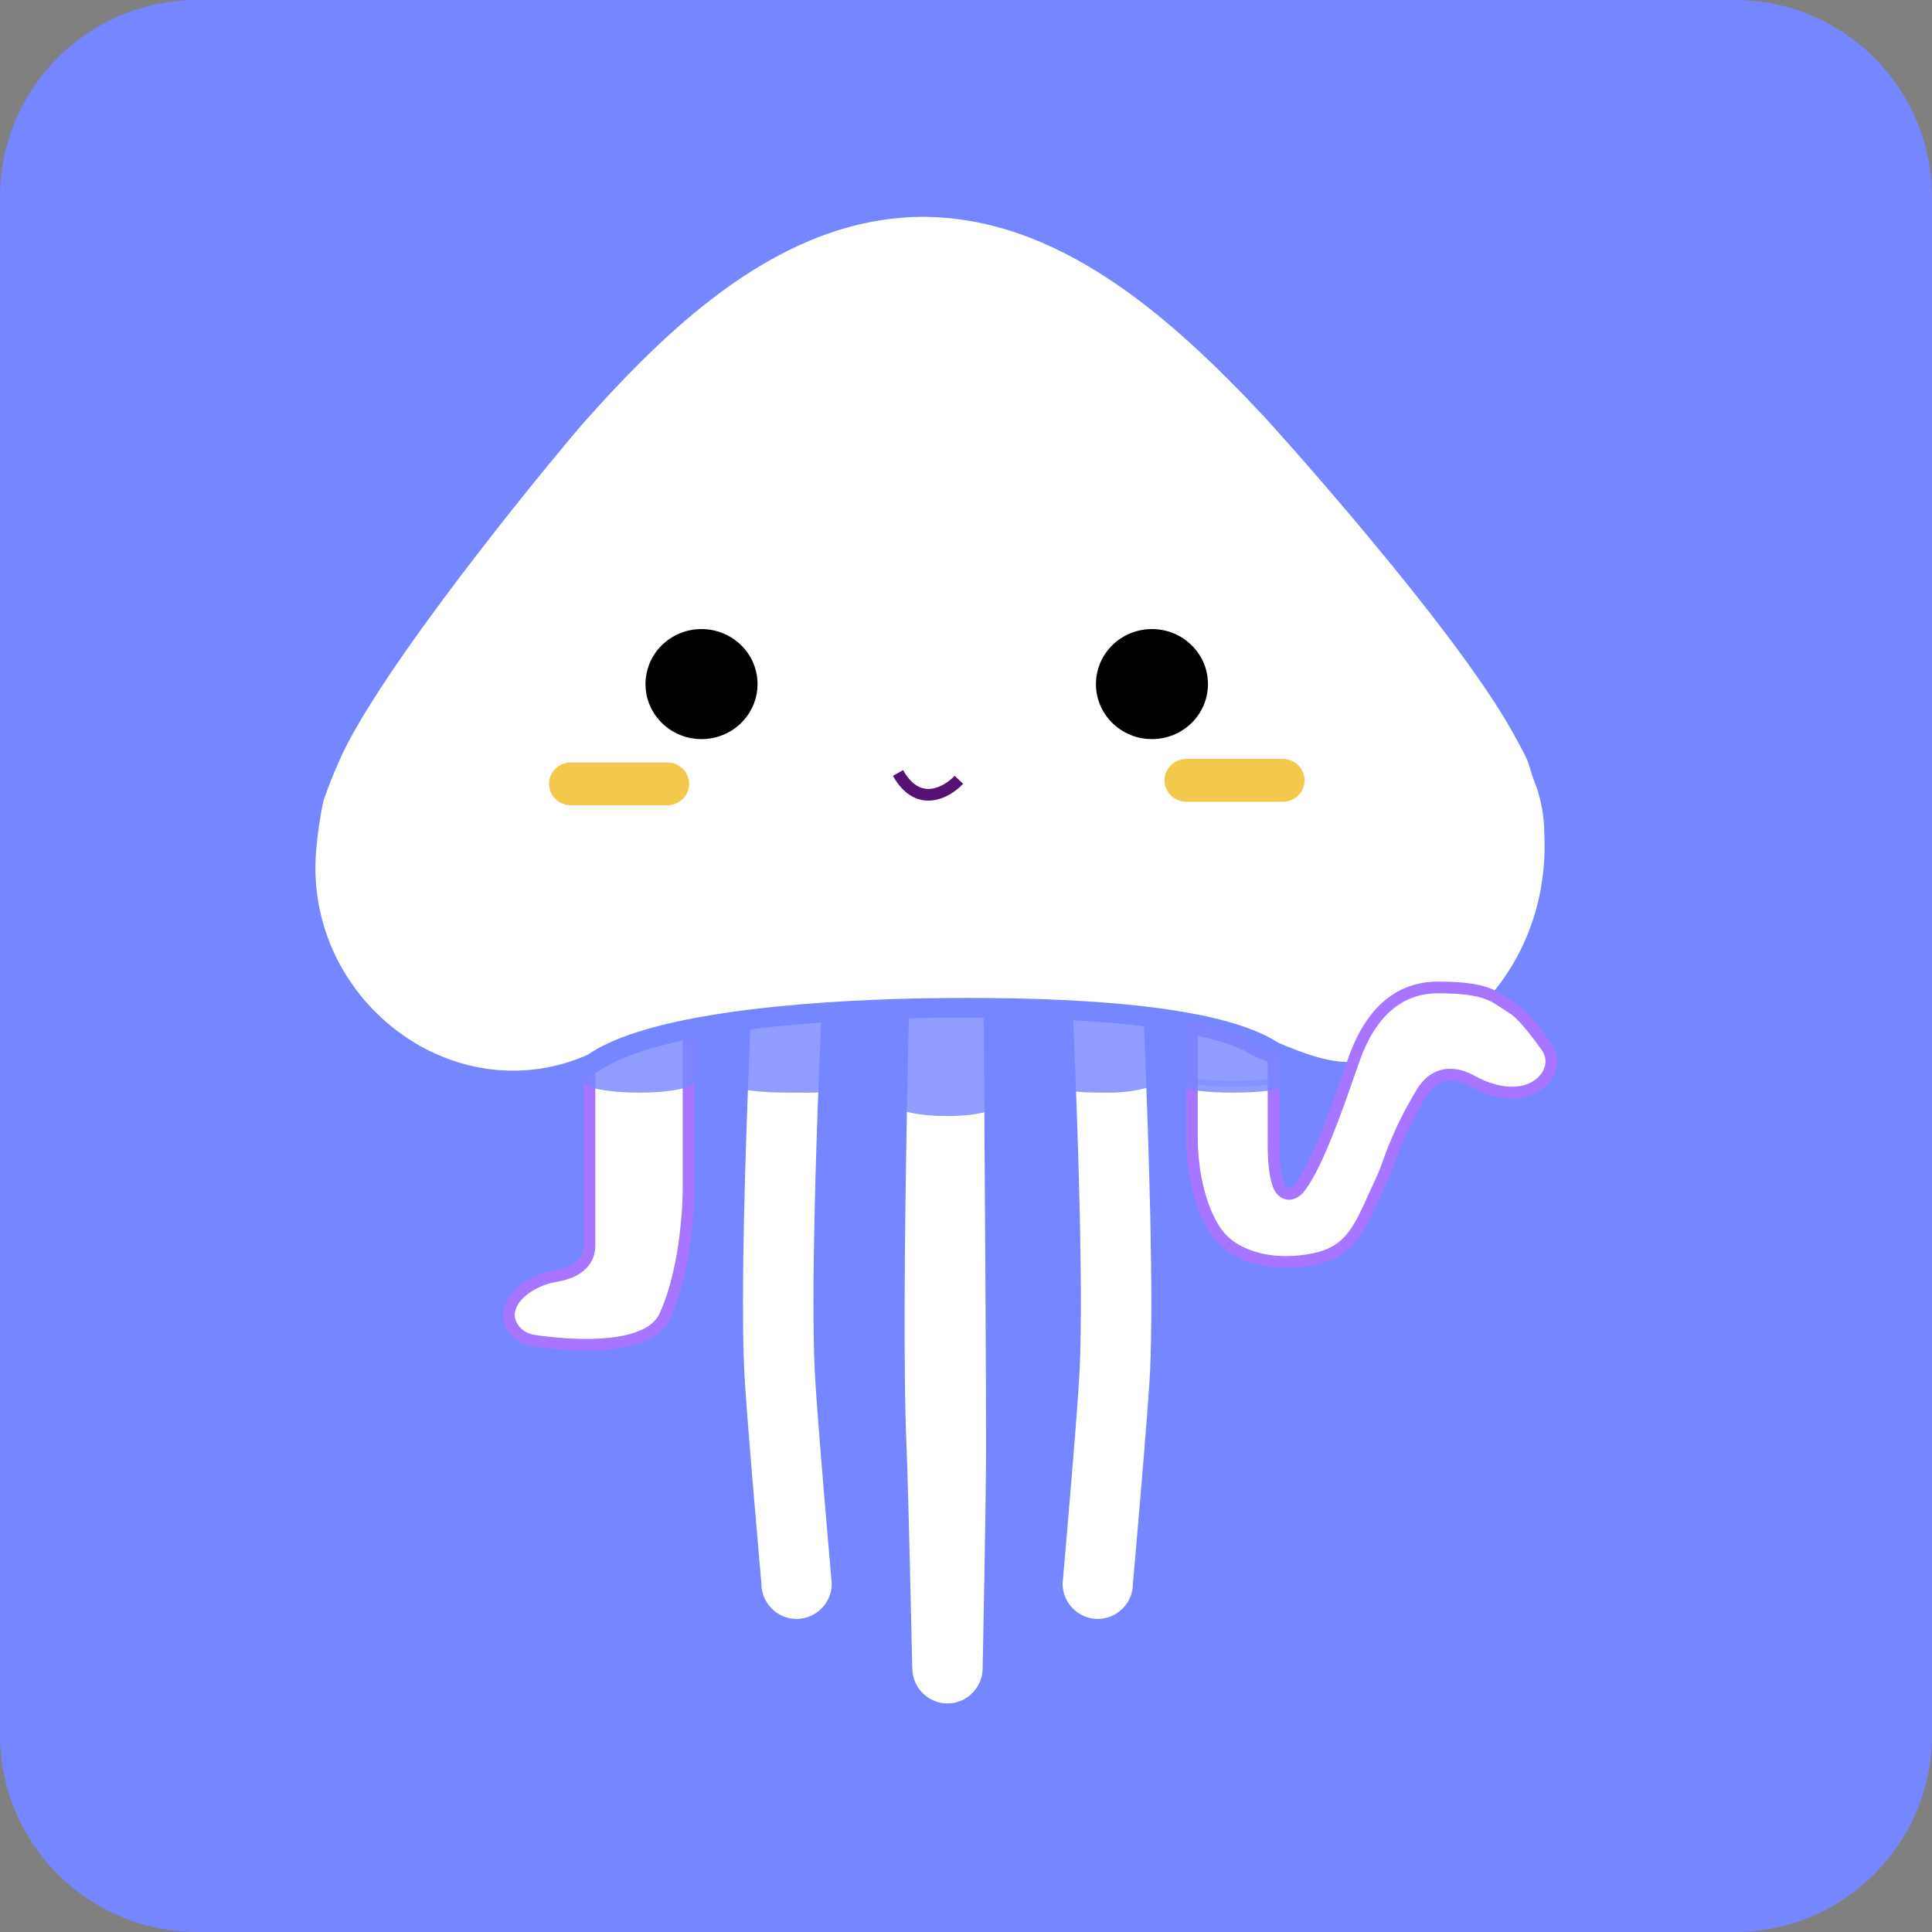 <svg width="784" height="784" viewBox="0 0 784 784" fill="none" xmlns="http://www.w3.org/2000/svg">
<rect x="0" y="0" width="784" height="784" fill="#808080" stroke="none"/>
<path d="M0 20C0 8.954 8.954 0 20 0H176C187.046 0 196 8.954 196 20V176C196 187.046 187.046 196 176 196H20C8.954 196 0 187.046 0 176V20Z" transform="scale(4)" fill="#7686FF"/>
<mask id="mask0" mask-type="alpha" maskUnits="userSpaceOnUse" x="0" y="0" width="784" height="784">
<path d="M0 20C0 8.954 8.954 0 20 0H176C187.046 0 196 8.954 196 20V176C196 187.046 187.046 196 176 196H20C8.954 196 0 187.046 0 176V20Z" transform="scale(4)" fill="#7686FF"/>
</mask>
<g mask="url(#mask0)">
<path d="M4.166 87.208C1.87 87.208 0.001 85.326 0.001 83.014C0.014 82.89 1.558 65.377 1.742 61.207C2.412 45.828 0.025 4.574 -0 4.159C0.001 1.882 1.87 0 4.166 0C6.462 0 8.33 1.882 8.33 4.193C8.355 4.645 10.754 45.984 10.072 61.352C9.89 65.447 8.348 82.786 8.333 82.96C8.33 85.326 6.462 87.208 4.166 87.208Z" transform="translate(428.809 310.503) scale(4)" fill="white"/>
<path d="M4.757 1.187C6.726 1.187 8.329 2.802 8.329 4.787V4.821L8.332 4.855C8.356 5.272 10.752 46.582 10.07 61.92C9.889 66.002 8.349 83.326 8.334 83.502L8.329 83.554V83.607C8.329 85.592 6.726 87.207 4.757 87.207C2.803 87.207 1.211 85.618 1.185 83.656C1.298 82.371 2.744 65.933 2.924 61.827C3.589 46.618 1.269 6.211 1.185 4.755C1.202 2.785 2.798 1.187 4.757 1.187ZM4.757 0C2.13 0 -0 2.144 -0 4.787C-0 4.787 2.418 46.248 1.741 61.776C1.557 65.98 -0 83.608 -0 83.608C-0 86.252 2.129 88.395 4.757 88.395C7.385 88.395 9.514 86.251 9.514 83.608C9.514 83.608 11.069 66.129 11.254 61.974C11.946 46.398 9.514 4.787 9.514 4.787C9.514 2.144 7.384 0 4.757 0Z" transform="translate(426.443 308.128) scale(4)" fill="#7686FF"/>
<path d="M6.027 87.208C3.731 87.208 1.863 85.326 1.863 83.014C1.845 82.787 0.304 65.448 0.123 61.353C-0.561 45.985 1.838 4.644 1.862 4.228C1.863 1.881 3.731 0 6.027 0C8.324 0 10.192 1.882 10.192 4.193C10.168 4.573 7.78 45.827 8.451 61.206C8.634 65.375 10.179 82.889 10.194 83.065C10.193 85.326 8.325 87.208 6.027 87.208Z" transform="translate(299.139 310.503) scale(4)" fill="white"/>
<path d="M6.621 1.187C8.58 1.187 10.176 2.785 10.194 4.756C10.109 6.213 7.79 46.621 8.454 61.828C8.633 65.934 10.08 82.373 10.194 83.657C10.167 85.619 8.575 87.208 6.621 87.208C4.651 87.208 3.049 85.593 3.049 83.608V83.555L3.044 83.503C3.029 83.328 1.489 66.003 1.308 61.922C0.626 46.583 3.023 5.272 3.047 4.857L3.049 4.822V4.788C3.05 2.803 4.652 1.187 6.621 1.187ZM6.621 0C3.995 0 1.864 2.144 1.864 4.787C1.864 4.787 -0.568 46.398 0.124 61.974C0.309 66.129 1.864 83.608 1.864 83.608C1.864 86.252 3.993 88.395 6.621 88.395C9.249 88.395 11.378 86.251 11.378 83.608C11.378 83.608 9.822 65.98 9.638 61.776C8.959 46.248 11.378 4.787 11.378 4.787C11.378 2.144 9.249 0 6.621 0Z" transform="translate(296.764 308.128) scale(4)" fill="#7686FF"/>
<path d="M4.94 87.208C2.644 87.208 0.775 85.326 0.775 83.013C0.771 82.821 0.388 64.962 0.205 60.848C-0.478 45.471 0.762 4.622 0.775 4.212C0.775 1.881 2.644 -0 4.94 -0C7.236 -0 9.104 1.882 9.104 4.193C9.108 4.609 9.447 45.329 9.449 60.692C9.45 65.957 9.108 82.831 9.104 83.002C9.104 85.326 7.235 87.208 4.94 87.208Z" transform="translate(364.711 344.799) scale(4)" fill="white"/>
<path d="M5.533 1.187C7.504 1.187 9.106 2.801 9.106 4.797C9.108 5.207 9.447 45.926 9.45 61.286C9.452 66.545 9.109 83.413 9.106 83.607C9.106 85.593 7.503 87.208 5.533 87.208C3.564 87.208 1.961 85.594 1.961 83.581C1.958 83.402 1.574 65.536 1.391 61.416C0.709 46.06 1.948 5.234 1.961 4.787C1.961 2.802 3.564 1.187 5.533 1.187ZM5.533 -0C2.907 -0 0.776 2.144 0.776 4.787C0.776 4.787 -0.485 45.892 0.208 61.468C0.393 65.623 0.776 83.606 0.776 83.606C0.776 86.251 2.906 88.394 5.533 88.394C8.161 88.394 10.29 86.249 10.29 83.606C10.29 83.606 10.636 66.616 10.635 61.285C10.633 45.742 10.29 4.785 10.29 4.785C10.29 2.144 8.16 -0 5.533 -0Z" transform="translate(362.34 342.425) scale(4)" fill="#7686FF"/>
<path d="M7.818 85.305C5.803 85.305 3.845 85.085 2.56 84.901C1.491 84.748 0.585 84.093 0.197 83.194C-0.105 82.494 -0.06 81.776 0.331 81.057C1.04 79.754 2.789 78.667 4.684 78.351C7.566 77.871 8.171 76.388 8.171 75.228V4.194C8.171 1.882 10.425 8.3469e-05 13.195 8.3469e-05C15.965 8.3469e-05 18.22 1.882 18.22 4.194V69.704C18.22 69.778 18.191 77.257 15.803 82.407C14.693 84.803 10.849 85.305 7.818 85.305Z" transform="translate(206.533 204.483) scale(4)" fill="white"/>
<path d="M13.787 1.187C16.231 1.187 18.22 2.802 18.22 4.788V70.297C18.22 70.371 18.188 77.725 15.858 82.751C14.88 84.862 11.269 85.305 8.411 85.305C6.431 85.305 4.503 85.089 3.236 84.908C2.37 84.784 1.64 84.264 1.333 83.551C1.104 83.021 1.14 82.49 1.443 81.934C2.059 80.802 3.676 79.814 5.373 79.53C8.838 78.953 9.355 76.959 9.355 75.822V70.297V4.788C9.356 2.802 11.344 1.187 13.787 1.187ZM13.787 8.34691e-05C10.685 8.34691e-05 8.17 2.144 8.17 4.788V70.297C8.17 70.297 8.17 71.441 8.17 75.822C8.17 77.361 6.868 78.076 5.179 78.359C2.004 78.888 -0.871 81.437 0.245 84.023C0.705 85.089 1.753 85.895 3.067 86.082C4.464 86.282 6.408 86.493 8.411 86.493C11.981 86.493 15.74 85.826 16.933 83.252C19.404 77.917 19.404 70.297 19.404 70.297V4.788C19.404 2.144 16.89 8.34691e-05 13.787 8.34691e-05Z" transform="translate(204.16 202.109) scale(4)" fill="#A775FF"/>
<g opacity="0.9">
<path opacity="0.9" d="M5.617 0C2.515 0 6.94208e-05 0.491 6.94208e-05 1.098V19.162C6.94208e-05 19.769 2.515 20.26 5.617 20.26C8.72 20.26 11.234 19.769 11.234 19.162V1.098C11.234 0.491 8.72 0 5.617 0Z" transform="translate(236.842 362.351) scale(4)" fill="#7686FF"/>
</g>
<g opacity="0.9">
<path opacity="0.9" d="M5.384 0C2.795 0 8.7933e-05 2.524 8.7933e-05 3.13L0.87 19.602C0.87 20.208 2.795 20.259 5.384 20.259C7.972 20.259 10.364 19.635 10.364 19.029L10.071 1.098C10.071 0.491 7.971 0 5.384 0Z" transform="translate(428.379 362.36) scale(4)" fill="#7686FF"/>
</g>
<g opacity="0.9">
<path opacity="0.9" d="M5.506 0C2.862 0 0.719 0.491 0.719 1.098L0 19.477C0 20.084 2.862 20.259 5.506 20.259C8.149 20.259 9.567 20.346 9.567 19.739L10.292 1.097C10.293 0.491 8.15 0 5.506 0Z" transform="translate(298.938 362.351) scale(4)" fill="#7686FF"/>
</g>
<g opacity="0.9">
<path opacity="0.9" d="M5.134 0C2.297 0 8.7933e-05 0.491 8.7933e-05 1.098V19.162C8.7933e-05 19.769 2.299 20.26 5.134 20.26C7.969 20.26 10.071 19.764 10.071 19.159L10.269 1.098C10.269 0.491 7.969 0 5.134 0Z" transform="translate(363.809 371.848) scale(4)" fill="#7686FF"/>
</g>
<path d="M125.944 58.868C125.94 58.853 125.433 57.503 125.429 57.487L124.928 55.88C124.928 55.88 124.717 55.264 123.214 52.593C117.135 41.79 99.103 21.783 97.919 20.522C88.587 10.582 76.815 -0.142 62.266 0.001C47.719 0.248 36.272 11.285 27.24 21.47C26.096 22.762 9.146 42.97 3.391 53.932C1.968 56.642 0.853 59.961 0.853 59.961C0.45 61.778 0.119 64.212 0.03 65.914C-0.632 78.583 9.764 88.802 21.347 88.615C24.079 88.572 26.671 87.972 29.035 86.919C29.127 86.867 29.217 86.814 29.299 86.759C35.865 82.31 54.189 81.391 63.481 81.266C72.773 81.142 91.355 81.296 98.05 85.568C98.133 85.621 98.225 85.672 98.319 85.722C100.715 86.71 103.33 87.776 106.064 87.746C117.647 87.623 126.882 77.176 126.693 64.482C126.657 62.153 126.563 60.979 125.944 58.868Z" transform="translate(124 84) scale(4)" fill="white"/>
<path d="M125.944 58.868C125.94 58.853 125.433 57.503 125.429 57.487L124.928 55.88C124.928 55.88 124.717 55.264 123.214 52.593C117.135 41.79 99.103 21.783 97.919 20.522C88.587 10.582 76.815 -0.142 62.266 0.001C47.719 0.248 36.272 11.285 27.24 21.47C26.096 22.762 9.146 42.97 3.391 53.932C1.968 56.642 0.853 59.961 0.853 59.961C0.45 61.778 0.119 64.212 0.03 65.914C-0.632 78.583 9.764 88.802 21.347 88.615C24.079 88.572 26.671 87.972 29.035 86.919C29.127 86.867 29.217 86.814 29.299 86.759C35.865 82.31 54.189 81.391 63.481 81.266C72.773 81.142 91.355 81.296 98.05 85.568C98.133 85.621 98.225 85.672 98.319 85.722C100.715 86.71 103.33 87.776 106.064 87.746C117.647 87.623 126.882 77.176 126.693 64.482C126.657 62.153 126.563 60.979 125.944 58.868Z" transform="translate(124 84) scale(4)" stroke="#7686FF" stroke-width="2" stroke-miterlimit="10"/>
<path d="M9.546 27.845C6.761 27.845 4.269 26.908 2.88 25.338C1.131 23.359 7.86769e-05 19.355 7.86769e-05 15.136V4.175C2.889 4.741 5.054 5.473 6.443 6.359C6.526 6.412 6.617 6.463 6.711 6.513C7.247 6.736 7.764 6.948 8.283 7.145L8.28 15.272C8.251 17.285 8.376 19.846 9.145 20.628C9.399 20.885 9.671 20.939 9.856 20.939C10.271 20.939 10.663 20.68 11.056 20.145C12.778 17.808 14.712 12.262 15.99 8.594L16.439 7.312C18.156 2.46 21.025 0 24.968 0C25.98 0 26.843 0.038 27.609 0.119C29.919 0.358 30.777 0.939 31.769 1.612C32.035 1.791 32.308 1.977 32.613 2.161C33.016 2.405 33.984 3.226 35.959 5.985C36.397 6.597 36.554 7.291 36.414 7.994C36.251 8.804 35.714 9.528 34.901 10.032C34.224 10.452 33.413 10.664 32.495 10.664C31.224 10.664 29.784 10.252 28.441 9.505C27.652 9.066 26.898 8.841 26.205 8.841C25.397 8.841 24.244 9.157 23.327 10.654C21.526 13.597 20.498 16.195 20.045 17.481C19.736 18.362 19.456 19.063 19.166 19.686C18.93 20.192 18.71 20.679 18.499 21.146C16.895 24.7 15.927 26.847 12.355 27.558C11.4 27.749 10.455 27.845 9.546 27.845Z" transform="translate(483.67 400.709) scale(4)" fill="white"/>
<path d="M25.559 1.188C26.548 1.188 27.393 1.224 28.14 1.302C30.304 1.527 31.065 2.044 32.03 2.698C32.303 2.883 32.585 3.074 32.899 3.265C33.192 3.442 34.086 4.153 36.069 6.925C36.409 7.399 36.533 7.934 36.425 8.471C36.296 9.12 35.854 9.704 35.181 10.121C34.598 10.482 33.894 10.665 33.086 10.665C31.913 10.665 30.576 10.28 29.32 9.582C28.441 9.093 27.591 8.845 26.797 8.845C25.837 8.845 24.471 9.209 23.412 10.941C21.677 13.779 20.641 16.281 20.078 17.881C19.767 18.767 19.503 19.431 19.221 20.033C18.983 20.542 18.762 21.032 18.55 21.501C16.972 24.995 16.104 26.921 12.831 27.574C11.913 27.757 11.006 27.85 10.137 27.85C7.519 27.85 5.193 26.987 3.915 25.543C2.556 24.006 1.184 20.377 1.184 15.736V5.501C3.646 6.027 5.503 6.684 6.715 7.458C6.81 7.517 6.913 7.577 7.021 7.633L7.072 7.661L7.127 7.683C7.495 7.835 7.881 7.994 8.28 8.149V15.582L8.278 15.867C8.213 20.521 9.042 21.364 9.315 21.641C9.625 21.956 10.027 22.129 10.447 22.129C11.361 22.129 11.934 21.351 12.124 21.095C13.901 18.683 15.852 13.082 17.143 9.376L17.454 8.489L17.48 8.415L17.59 8.105C19.212 3.514 21.893 1.188 25.559 1.188ZM25.559 0C20.069 0 17.608 4.494 16.472 7.705C16.429 7.826 16.382 7.963 16.336 8.093C15.163 11.44 12.993 17.916 11.172 20.388C10.886 20.775 10.648 20.939 10.448 20.939C9.444 20.939 9.452 16.734 9.464 15.882C9.465 15.78 9.466 15.681 9.466 15.579V7.328C8.823 7.092 8.192 6.836 7.579 6.583C7.501 6.541 7.423 6.498 7.353 6.453C5.65 5.368 3.034 4.599 5.09086e-05 4.056V15.732C5.09086e-05 20.388 1.326 24.401 3.03 26.327C4.363 27.834 6.853 29.034 10.138 29.034C11.054 29.034 12.031 28.941 13.063 28.735C17.436 27.863 18.254 24.901 20.295 20.532C20.64 19.793 20.929 19.033 21.197 18.272C21.684 16.888 22.689 14.395 24.424 11.557C25.105 10.444 25.938 10.029 26.798 10.029C27.448 10.029 28.115 10.267 28.747 10.617C30.051 11.342 31.604 11.85 33.087 11.85C34.05 11.85 34.985 11.635 35.804 11.13C37.637 9.996 38.213 7.879 37.033 6.232C35.876 4.617 34.462 2.823 33.513 2.248C32.02 1.344 31.332 0.441 28.263 0.122C27.515 0.044 26.633 0 25.559 0Z" transform="translate(481.305 398.326) scale(4)" fill="#A775FF"/>
<g opacity="0.9">
<path opacity="0.9" d="M4.172 5.901C2.021 5.901 0.55 5.732 7.86769e-05 5.589V-0C3.355 0.655 6.047 1.591 7.816 2.717C7.908 2.777 8.015 2.838 8.125 2.895L8.343 2.985V5.588C7.794 5.732 6.322 5.901 4.172 5.901Z" transform="translate(483.67 417.408) scale(4)" fill="#7686FF"/>
<path opacity="0.9" d="M1.185 1.443C4.115 2.072 6.534 2.94 8.09 3.933C8.169 3.984 8.254 4.032 8.341 4.081V5.813C7.688 5.913 6.489 6.023 4.763 6.023C3.035 6.023 1.838 5.913 1.184 5.813V1.443H1.185ZM5.09086e-05 0V6.629C5.09086e-05 6.951 2.133 7.209 4.764 7.209C7.394 7.209 9.527 6.95 9.527 6.629V3.302C9.349 3.228 9.17 3.157 8.995 3.084C8.901 3.034 8.809 2.983 8.726 2.93C6.706 1.643 3.601 0.646 5.09086e-05 0Z" transform="translate(481.305 414.551) scale(4)" fill="#7686FF"/>
</g>
<path d="M5.682 11.163C8.82 11.163 11.365 8.664 11.365 5.581C11.365 2.499 8.82 0 5.682 0C2.544 0 -7.86769e-05 2.499 -7.86769e-05 5.581C-7.86769e-05 8.664 2.544 11.163 5.682 11.163Z" transform="translate(261.943 255.274) scale(4)" fill="black"/>
<path d="M5.682 11.163C8.821 11.163 11.364 8.664 11.364 5.581C11.364 2.499 8.821 0 5.682 0C2.544 0 -0 2.499 -0 5.581C-0 8.664 2.544 11.163 5.682 11.163Z" transform="translate(444.73 255.274) scale(4)" fill="black"/>
<path d="M11.998 -9.27434e-06H2.21C0.994 -9.27434e-06 -0 0.977 -0 2.171C-0 3.366 0.994 4.343 2.21 4.343H11.998C13.214 4.343 14.208 3.366 14.208 2.171C14.208 0.977 13.214 -9.27434e-06 11.998 -9.27434e-06Z" transform="translate(472.557 307.975) scale(4)" fill="#F2C94C"/>
<path d="M11.998 -0H2.209C0.994 -0 0 0.977 0 2.171C0 3.365 0.994 4.342 2.209 4.342H11.998C13.214 4.342 14.208 3.365 14.208 2.171C14.208 0.977 13.214 -0 11.998 -0Z" transform="translate(222.805 309.399) scale(4)" fill="#F2C94C"/>
<path d="M6.263 0.577C5.712 1.164 4.799 1.795 3.854 1.896C3.398 1.943 2.93 1.871 2.469 1.602C2.002 1.332 1.505 0.842 1.033 0L-9.25611e-06 0.581C0.549 1.56 1.182 2.228 1.876 2.631C2.575 3.035 3.297 3.148 3.978 3.076C5.31 2.933 6.467 2.091 7.124 1.39L6.263 0.577Z" transform="translate(362.342 312.506) scale(4)" fill="#561272"/>
</g>
</svg>
